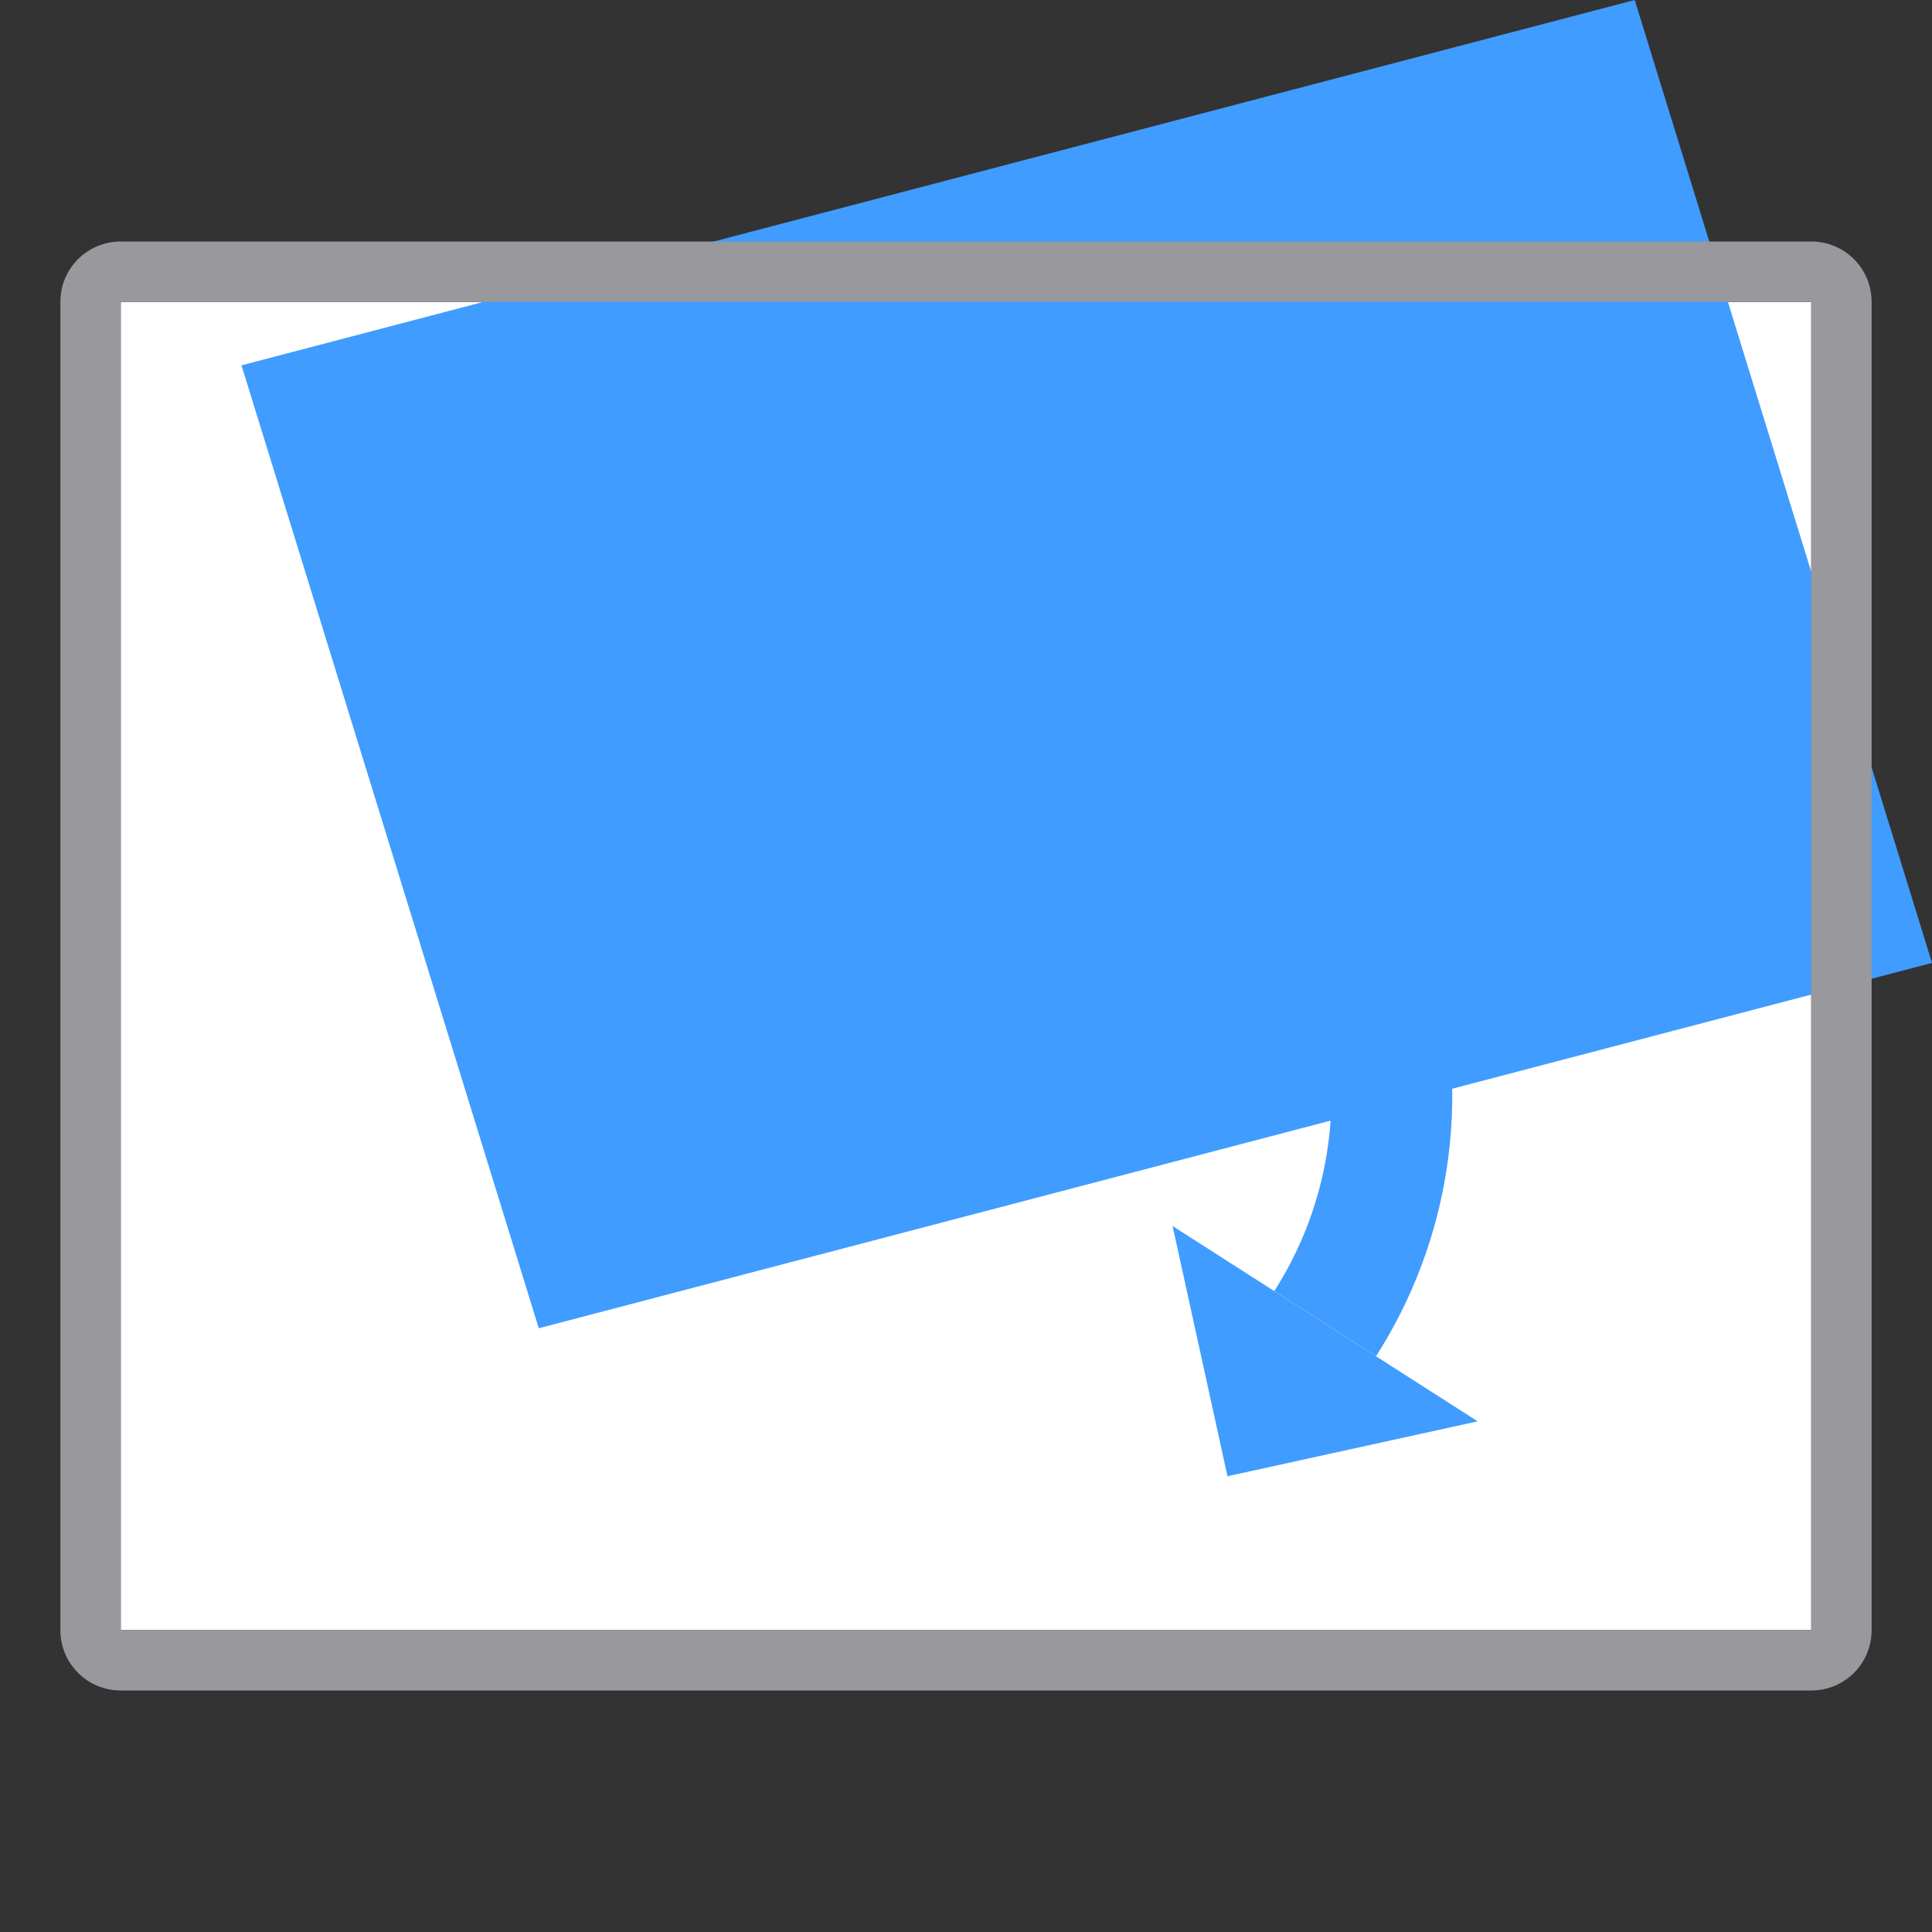 <svg height="32" viewBox="0 0 32 32" width="32" xmlns="http://www.w3.org/2000/svg"><rect x="0" y="0" width="32" height="32" fill="#333333" stroke="none"/><path d="m2 5h28v22h-28z" fill="#fff"/><g fill="#409cff"><path d="m4 6.051 23.076-6.051 4.924 15.949-23.076 6.051z"/><path d="m22.791 22.463a8 8 0 0 0 -2.424-11.051 8 8 0 0 0 -11.051 2.424l1.684 1.078a6 6 0 0 1 8.288-1.818 6 6 0 0 1 1.818 8.288z"/><path d="m24.475 23.542-5.053-3.235.909 4.144z" fill-rule="evenodd"/></g><path d="m2 4c-.554 0-1 .446-1 1v22c0 .554.446 1 1 1h28c.554 0 1-.446 1-1v-22c0-.554-.446-1-1-1zm0 1h28v22h-28z" fill="#98989d"/></svg>